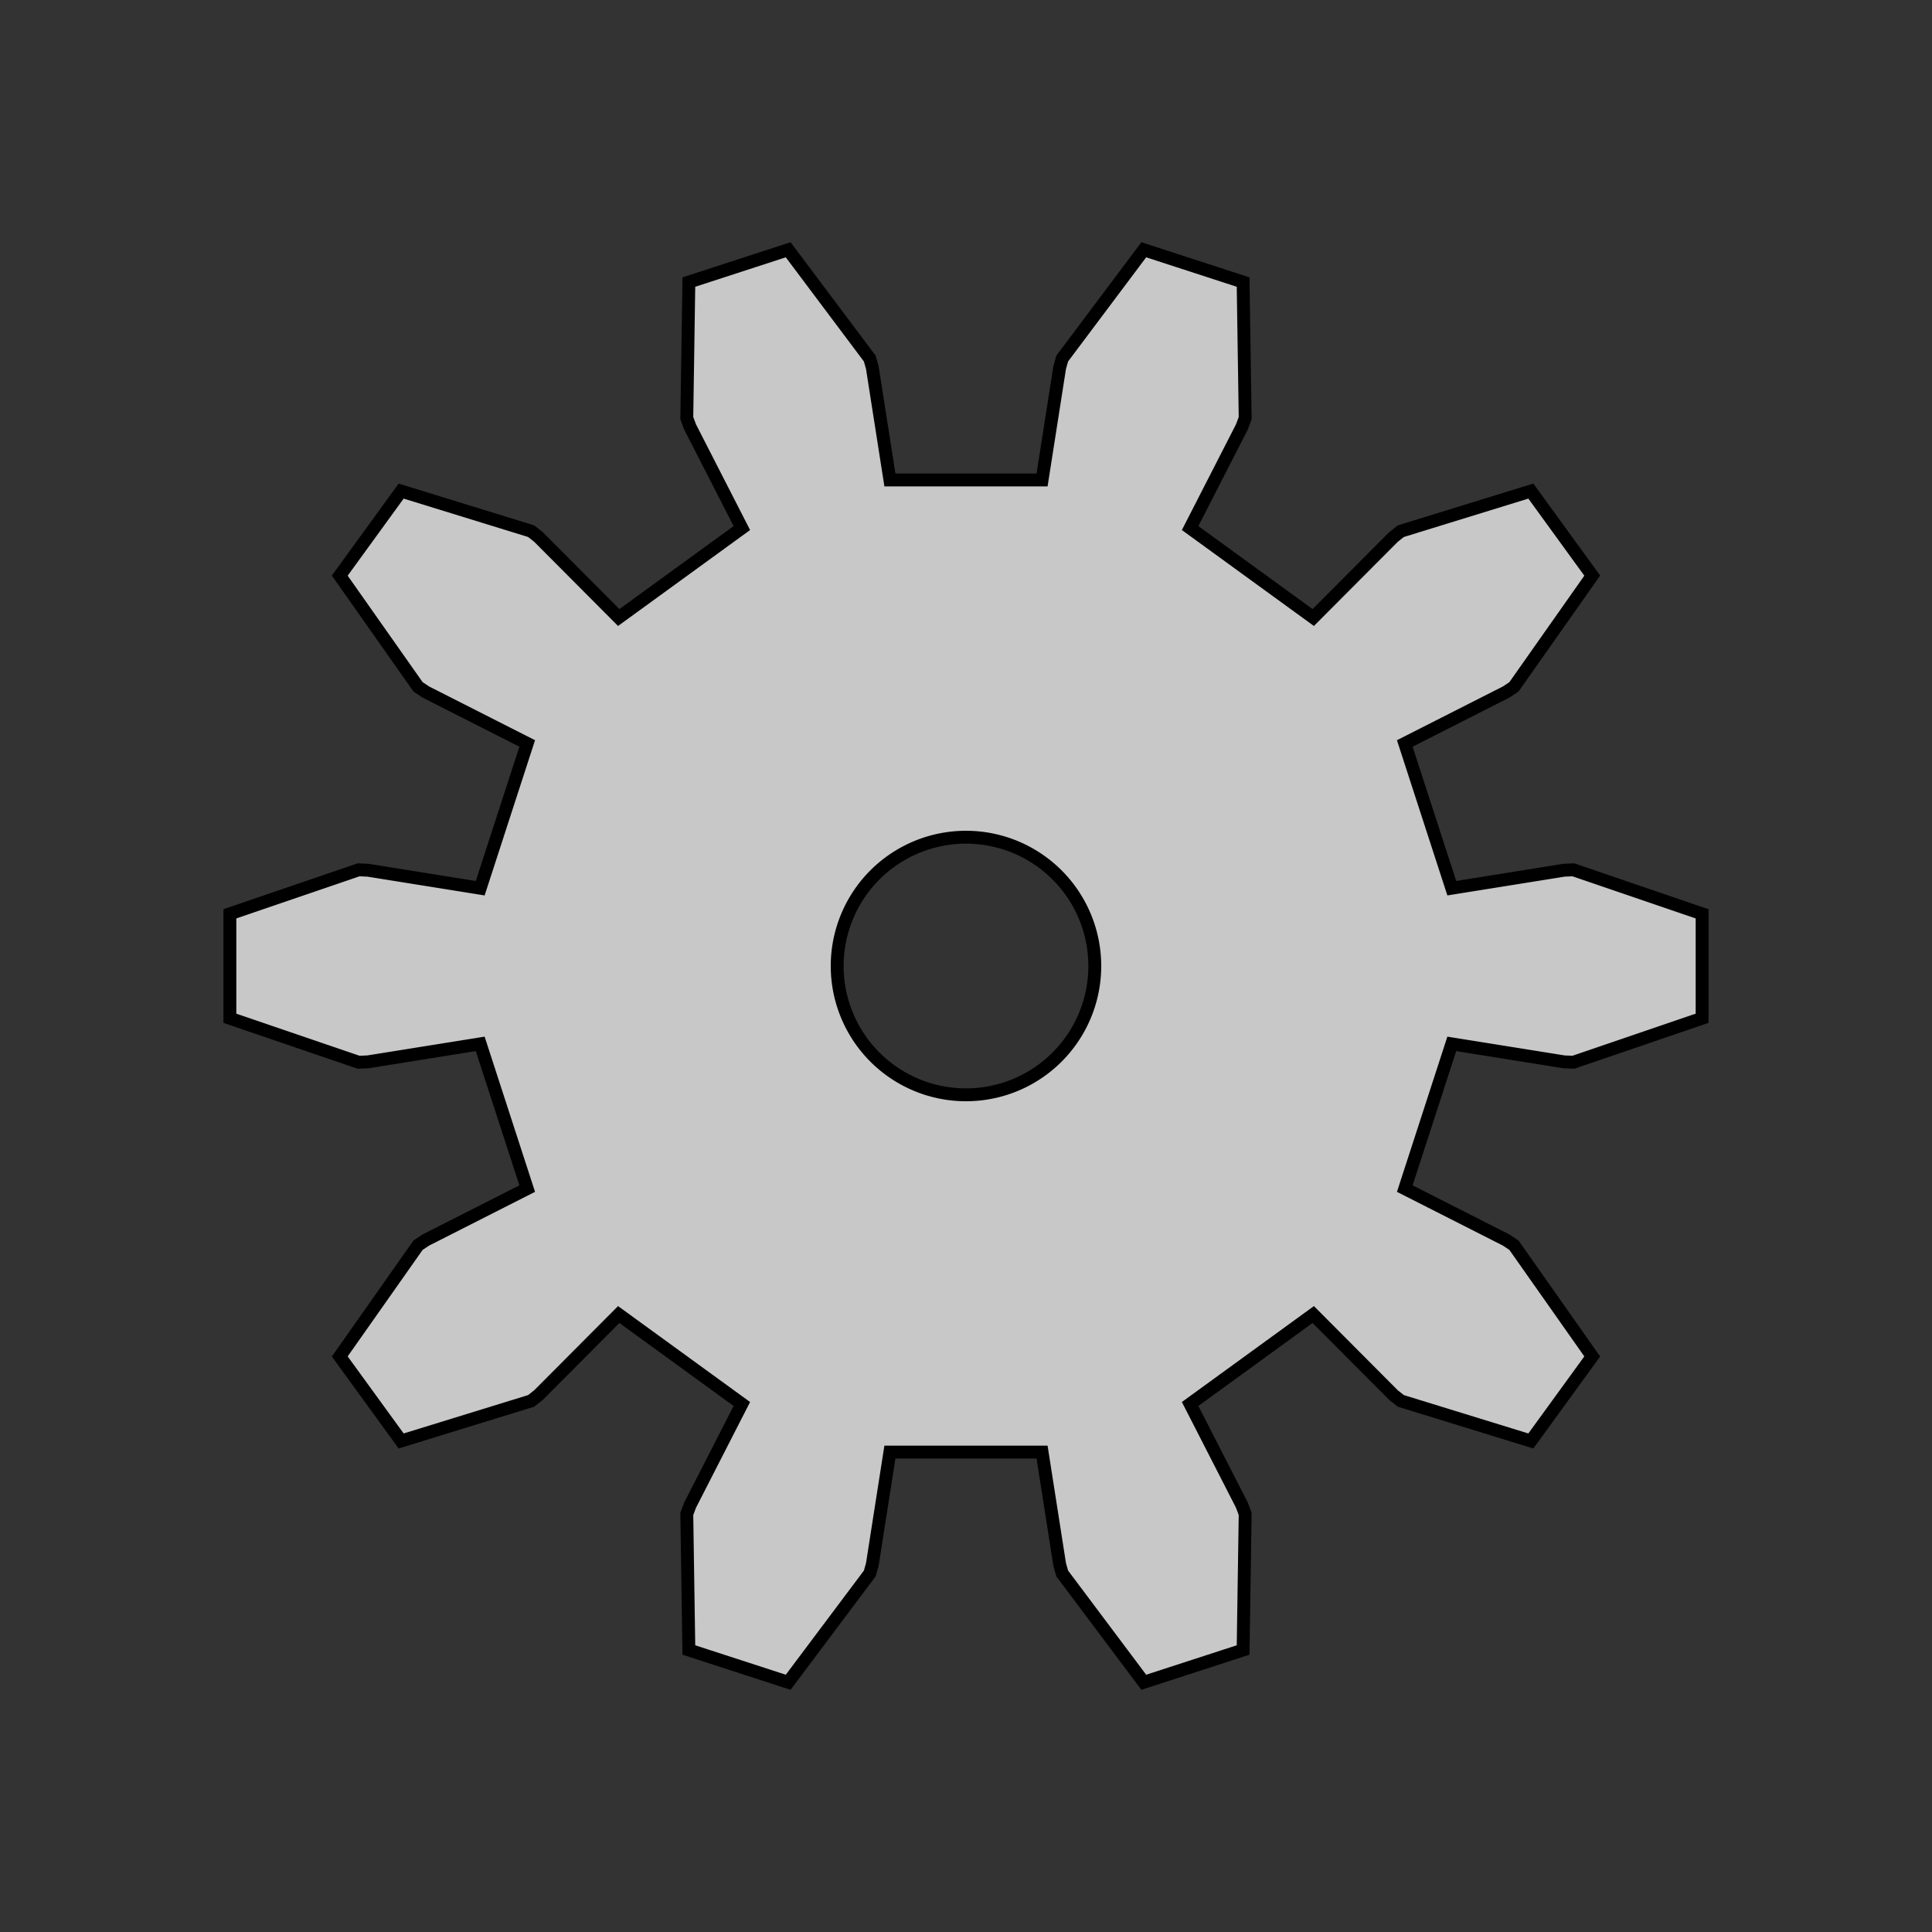 <?xml version="1.0" encoding="UTF-8" standalone="no"?>
<!-- Created with Inkscape (http://www.inkscape.org/) -->

<svg
   xmlns:dc="http://purl.org/dc/elements/1.1/"
   xmlns:cc="http://creativecommons.org/ns#"
   xmlns:rdf="http://www.w3.org/1999/02/22-rdf-syntax-ns#"
   xmlns:svg="http://www.w3.org/2000/svg"
   xmlns="http://www.w3.org/2000/svg"
   xmlns:sodipodi="http://sodipodi.sourceforge.net/DTD/sodipodi-0.dtd"
   xmlns:inkscape="http://www.inkscape.org/namespaces/inkscape"
   width="42.333mm"
   height="42.333mm"
   viewBox="0 0 150 150"
   id="svg2"
   version="1.1"
   inkscape:version="0.92.2 5c3e80d, 2017-08-06"
   sodipodi:docname="gears.svg">
  <sodipodi:namedview
     id="base"
     pagecolor="#ffffff"
     bordercolor="#666666"
     borderopacity="1.0"
     inkscape:pageopacity="0.0"
     inkscape:pageshadow="2"
     inkscape:zoom="4.0333126"
     inkscape:cx="-21.069188"
     inkscape:cy="45.660713"
     inkscape:document-units="px"
     inkscape:current-layer="layer1"
     showgrid="false"
     inkscape:window-width="2560"
     inkscape:window-height="1311"
     inkscape:window-x="0"
     inkscape:window-y="55"
     inkscape:window-maximized="1"
     fit-margin-top="0"
     fit-margin-left="0"
     fit-margin-right="0"
     fit-margin-bottom="0" />
  <defs
     id="defs4" />
  <g
     inkscape:label="Layer 1"
     inkscape:groupmode="layer"
     id="layer1"
     transform="translate(-376.976,-363.912)">
    <rect
       style="color:#000000;clip-rule:nonzero;display:inline;overflow:visible;visibility:visible;opacity:1;isolation:auto;mix-blend-mode:normal;color-interpolation:sRGB;color-interpolation-filters:linearRGB;solid-color:#000000;solid-opacity:1;fill:#333333;fill-opacity:1;fill-rule:nonzero;stroke:none;stroke-width:1;stroke-linecap:butt;stroke-linejoin:miter;stroke-miterlimit:4;stroke-dasharray:none;stroke-dashoffset:0;stroke-opacity:1;color-rendering:auto;image-rendering:auto;shape-rendering:auto;text-rendering:auto;enable-background:accumulate"
       id="rect3336"
       width="150"
       height="150"
       x="376.976"
       y="363.912" />
    <g
       id="g3361"
       transform="translate(189.66,413.375)"
       inkscape:label="Gear10"
       style="fill:#c8c8c8;fill-opacity:1;stroke:#000000;stroke-opacity:1">
      <path
         style="fill:#c8c8c8;fill-opacity:1;stroke:#000000;stroke-width:1;stroke-opacity:1"
         d="m 248.51,-30.071 -7.711,2.508 -0.16,10.559 0.254,0.686 4.02,7.854 -9.559,6.945 -6.227,-6.25 -0.574,-0.453 -10.092,-3.113 -4.766,6.563 6.078,8.635 0.607,0.404 7.869,3.992 -3.65,11.238 -8.713,-1.396 -0.73,-0.031 -9.992,3.416 0,8.109 9.992,3.414 0.73,-0.031 8.713,-1.395 3.65,11.236 -7.869,3.992 -0.607,0.404 -6.078,8.637 4.766,6.561 10.092,-3.111 0.574,-0.453 6.227,-6.252 9.559,6.945 -4.02,7.855 -0.254,0.684 0.16,10.561 7.711,2.506 6.336,-8.449 0.197,-0.703 1.365,-8.719 11.814,0 1.365,8.719 0.197,0.703 6.334,8.449 7.713,-2.506 0.16,-10.561 -0.254,-0.684 -4.021,-7.855 9.559,-6.945 6.229,6.252 0.572,0.453 10.094,3.111 4.766,-6.561 -6.078,-8.637 -0.607,-0.404 -7.869,-3.992 3.65,-11.236 8.713,1.395 0.73,0.031 9.992,-3.414 0,-8.109 -9.992,-3.416 -0.73,0.031 -8.713,1.396 -3.65,-11.238 7.869,-3.992 0.607,-0.404 6.078,-8.635 -4.766,-6.563 -10.094,3.113 -0.572,0.453 -6.229,6.25 -9.559,-6.945 4.021,-7.854 0.254,-0.686 -0.16,-10.559 -7.713,-2.508 -6.334,8.449 -0.197,0.705 -1.365,8.717 -11.814,0 -1.365,-8.717 -0.197,-0.705 -6.336,-8.449 z m 13.805,45.609 a 10,10 0 0 1 10,10 10,10 0 0 1 -10,10 10,10 0 0 1 -10,-10 10,10 0 0 1 10,-10 z"
         id="path3363"
         inkscape:connector-curvature="0" />
    </g>
  </g>
</svg>
